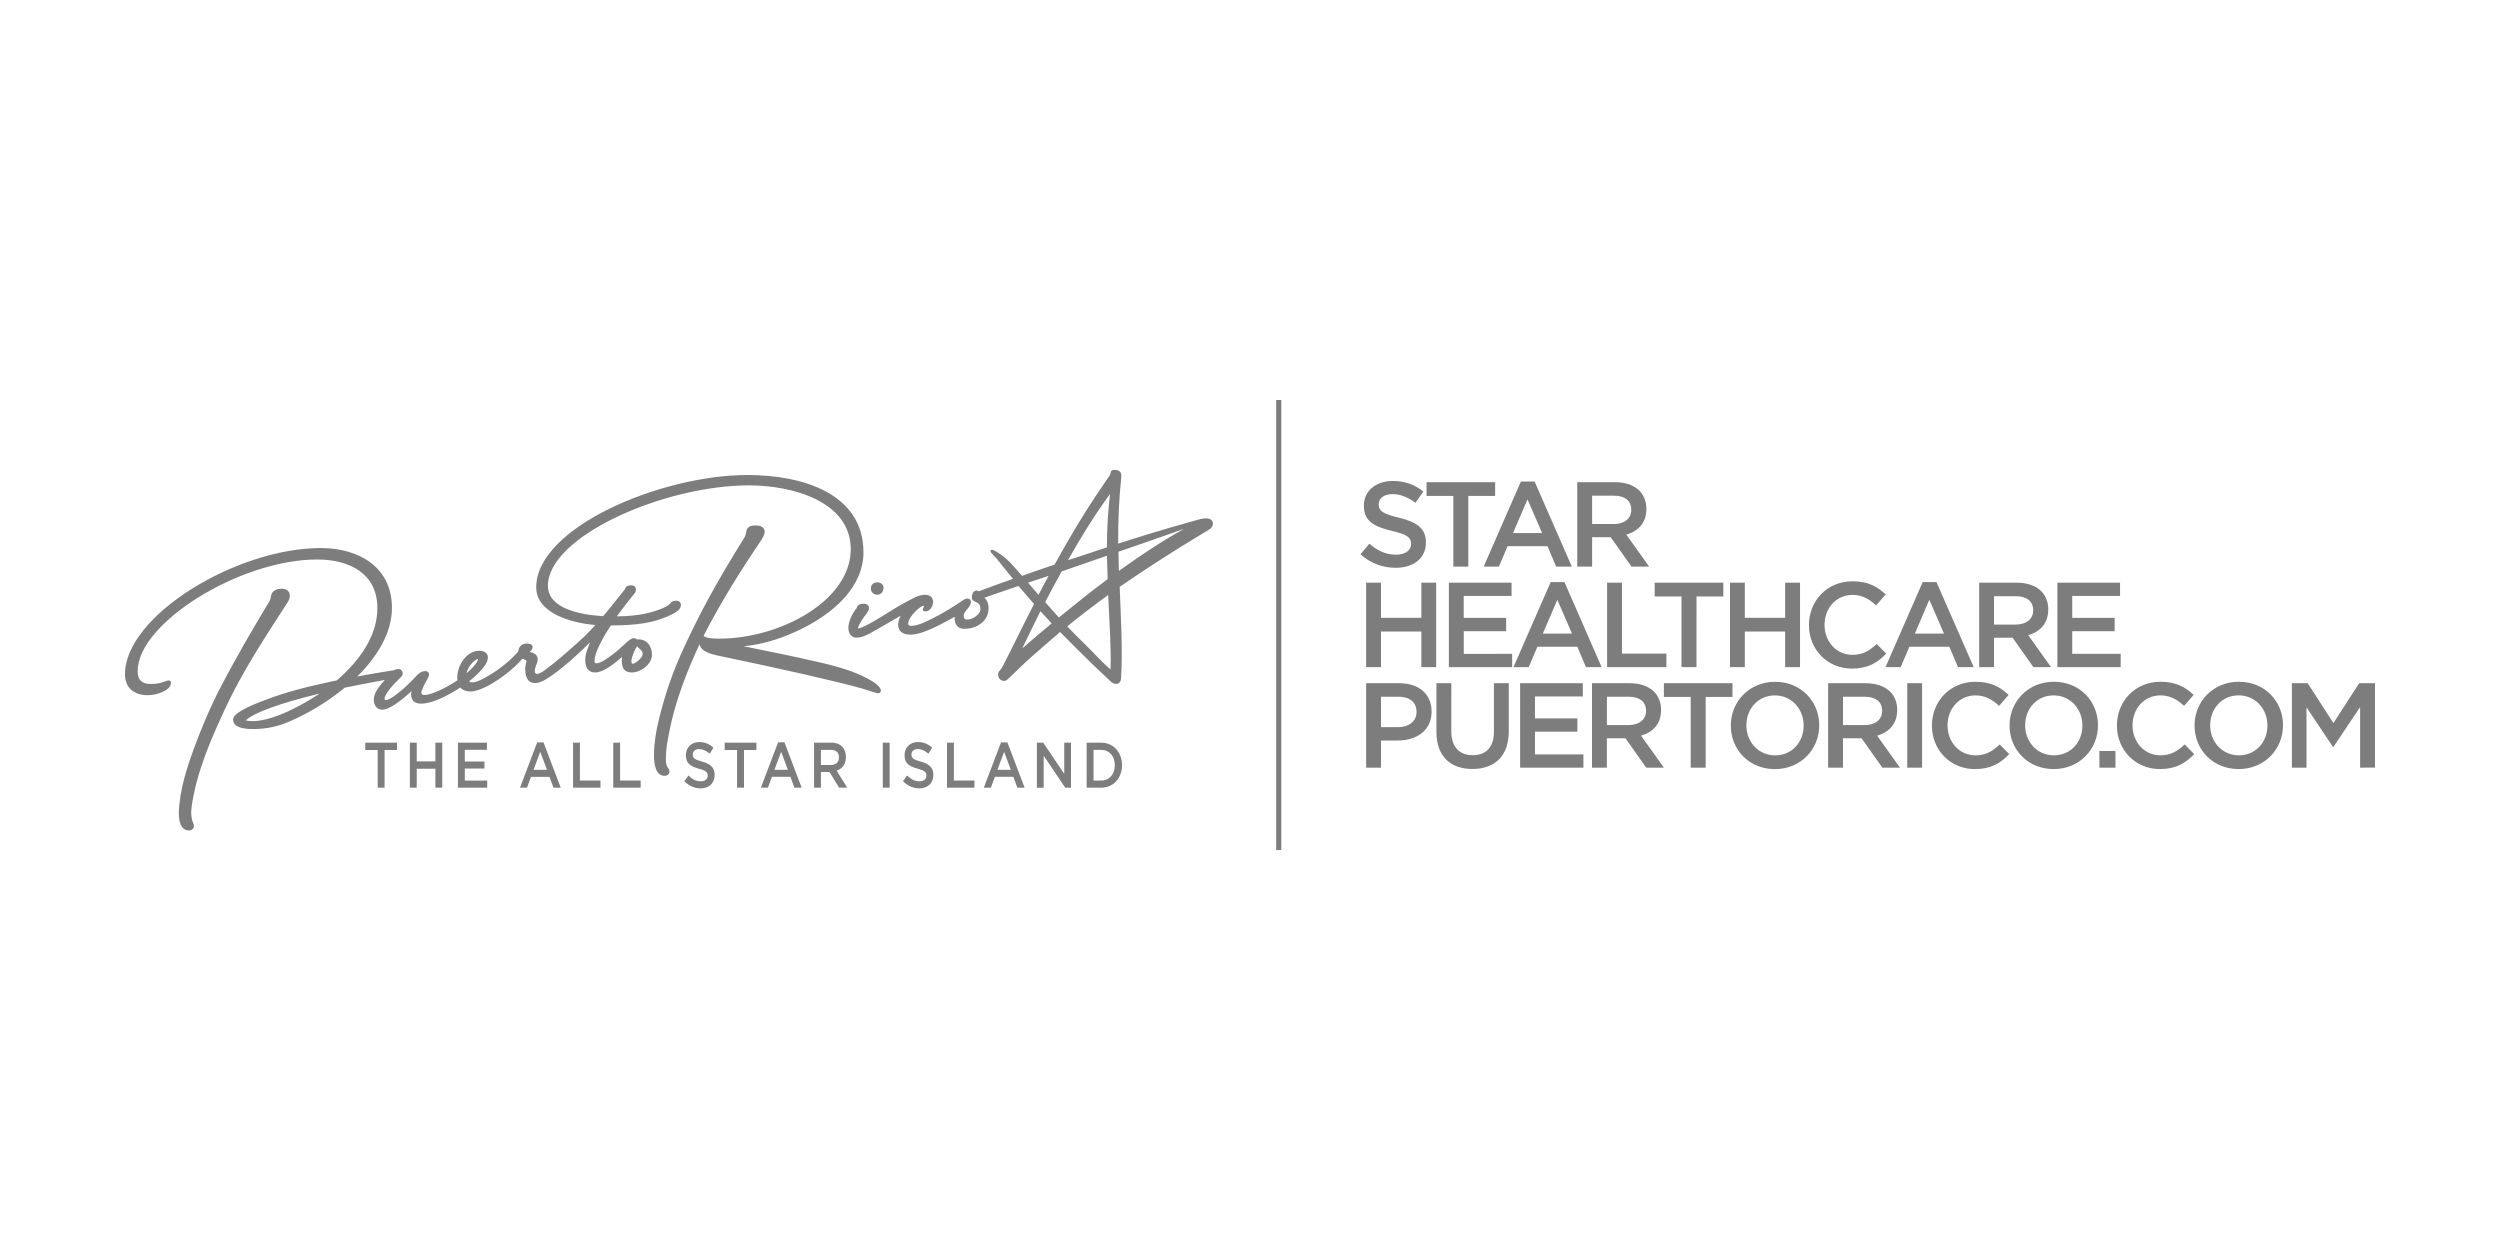 <svg width="200" height="100" viewBox="0 0 200 100" fill="none" xmlns="http://www.w3.org/2000/svg">
<mask id="mask0_1429_260" style="mask-type:alpha" maskUnits="userSpaceOnUse" x="0" y="0" width="200" height="100">
<rect width="200" height="100" fill="#222222"/>
</mask>
<g mask="url(#mask0_1429_260)">
<path d="M169.237 60.081H167.952V61.412H169.237V60.081ZM153.767 54.658H152.579V61.412H153.767V54.658ZM149.168 55.738C150.048 55.738 150.57 56.134 150.57 56.858V56.878C150.57 57.563 150.029 58.007 149.18 58.007H147.441V55.737L149.168 55.738ZM149.265 54.658H146.25V61.412H147.439V59.06H148.926L150.588 61.412H151.998L150.172 58.855C151.11 58.585 151.777 57.919 151.777 56.809V56.79C151.777 56.202 151.574 55.7 151.216 55.334C150.781 54.909 150.114 54.658 149.264 54.658L149.265 54.658ZM133.111 55.756H135.256V61.412H136.454V55.756H138.599V54.656H133.111V55.756ZM128.569 53.37H133.313V52.289H129.757V46.615H128.569V53.37ZM130.279 55.737C131.159 55.737 131.681 56.133 131.681 56.857V56.877C131.681 57.562 131.141 58.005 130.29 58.005H128.552V55.737H130.279ZM130.376 54.657H127.359V61.411H128.548V59.059H130.037L131.698 61.411H133.111L131.283 58.854C132.22 58.583 132.887 57.917 132.887 56.808V56.789C132.887 56.201 132.684 55.699 132.326 55.333C131.891 54.908 131.224 54.657 130.374 54.657L130.376 54.657ZM126.625 54.657H121.61V61.411H126.673V60.35H122.799V58.535H126.19V57.471H122.799V55.718H126.626L126.625 54.657ZM123.426 50.687L124.587 47.983L125.757 50.685L123.426 50.687ZM124.055 46.566L121.079 53.369H122.296L122.992 51.739H126.189L126.874 53.369H128.13L125.157 46.566H124.055ZM117.101 52.308V50.494H120.492V49.432H117.098V47.676H120.925V46.615H115.909V53.37H120.972V52.306L117.101 52.308ZM116.106 54.656H114.914V58.545C114.914 60.506 116.036 61.518 117.794 61.518C119.562 61.518 120.703 60.504 120.703 58.488V54.656H119.514V58.545C119.514 59.79 118.866 60.417 117.813 60.417C116.748 60.417 116.103 59.751 116.103 58.497L116.106 54.656ZM111.864 55.737C112.753 55.737 113.322 56.152 113.322 56.944V56.963C113.322 57.667 112.761 58.169 111.864 58.169H110.48V55.737H111.864ZM111.961 54.656H109.291V61.411H110.48V59.24H111.822C113.311 59.24 114.528 58.45 114.528 56.935V56.915C114.528 55.555 113.542 54.657 111.958 54.657L111.961 54.656ZM110.479 46.615H109.291V53.37H110.479V50.523H113.708V53.37H114.895V46.615H113.708V49.423H110.479V46.615ZM87.482 59.991H88.099C88.755 59.991 89.185 60.511 89.185 61.215V61.226C89.185 61.933 88.755 62.44 88.099 62.44H87.482V59.991ZM88.099 59.414H86.932V63.016H88.099C89.082 63.016 89.761 62.232 89.761 61.215V61.207C89.761 60.194 89.082 59.415 88.099 59.415V59.414ZM83.461 59.415H82.951V63.018H83.494V60.455L85.219 63.016H85.68V59.414H85.14V61.907L83.461 59.415ZM79.794 61.586L80.328 60.146L80.868 61.586H79.794ZM80.082 59.391L78.705 63.016H79.269L79.592 62.146H81.069L81.388 63.016H81.97L80.593 59.391H80.082ZM76.31 59.414H75.758V63.016H77.955V62.44H76.31V59.414ZM72.572 62.041L72.239 62.494C72.615 62.878 73.069 63.07 73.545 63.07C74.203 63.07 74.667 62.667 74.667 61.995V61.985C74.667 61.388 74.326 61.115 73.666 60.929C73.057 60.764 72.916 60.641 72.916 60.361V60.353C72.916 60.115 73.103 59.924 73.425 59.924C73.712 59.924 73.993 60.054 74.274 60.294L74.569 59.817C74.419 59.671 74.241 59.555 74.047 59.477C73.852 59.399 73.644 59.36 73.434 59.363C72.812 59.363 72.365 59.79 72.365 60.409V60.419C72.365 61.081 72.74 61.308 73.407 61.495C73.988 61.649 74.115 61.789 74.115 62.045V62.056C74.115 62.322 73.903 62.505 73.561 62.505C73.177 62.505 72.874 62.337 72.574 62.038L72.572 62.041ZM71.172 59.412H70.623V63.014H71.172V59.412ZM66.473 59.989C66.881 59.989 67.12 60.202 67.12 60.586V60.596C67.12 60.963 66.872 61.2 66.476 61.2H65.674V59.991L66.473 59.989ZM66.518 59.412H65.124V63.014H65.674V61.761H66.362L67.131 63.015H67.778L66.932 61.651C67.365 61.508 67.674 61.153 67.674 60.563V60.552C67.674 60.237 67.582 59.97 67.416 59.776C67.216 59.548 66.906 59.412 66.513 59.412L66.518 59.412ZM61.956 61.584L62.493 60.144L63.033 61.584H61.956ZM62.247 59.389L60.87 63.015H61.435L61.757 62.144H63.235L63.552 63.015H64.133L62.758 59.389H62.247ZM60.512 59.412H57.973V60H58.965V63.015H59.52V60.002H60.512V59.412ZM55.078 62.041L54.745 62.494C55.122 62.878 55.571 63.07 56.052 63.07C56.709 63.07 57.17 62.667 57.17 61.995V61.985C57.17 61.388 56.829 61.115 56.167 60.929C55.563 60.766 55.422 60.641 55.422 60.362V60.354C55.422 60.117 55.611 59.925 55.932 59.925C56.216 59.925 56.499 60.056 56.781 60.296L57.075 59.819C56.925 59.672 56.748 59.557 56.553 59.479C56.359 59.401 56.151 59.362 55.941 59.365C55.319 59.365 54.87 59.792 54.87 60.411V60.421C54.87 61.083 55.247 61.31 55.913 61.497C56.494 61.649 56.618 61.789 56.618 62.045V62.056C56.618 62.322 56.403 62.505 56.064 62.505C55.68 62.505 55.374 62.337 55.076 62.038L55.078 62.041ZM49.608 59.414H49.06V63.016H51.253V62.44H49.608V59.414ZM46.394 59.414H45.844V63.016H48.038V62.44H46.392L46.394 59.414ZM42.684 61.586L43.219 60.145L43.761 61.586H42.684ZM42.974 59.391L41.599 63.016H42.159L42.48 62.147H43.959L44.278 63.016H44.859L43.482 59.391H42.974ZM38.954 59.414H36.633V63.016H38.976V62.45H37.184V61.485H38.755V60.921H37.184V59.983H38.953L38.954 59.414ZM33.339 59.414H32.789V63.016H33.339V61.498H34.832V63.016H35.381V59.414H34.832V60.914H33.339V59.414ZM31.76 59.414H29.22V60.002H30.214V63.016H30.765V60.002H31.758L31.76 59.414ZM14.67 62.54C14.536 63.062 14.306 64.242 14.306 65.048C14.306 65.759 14.479 66.433 15.129 66.433C15.178 66.436 15.227 66.428 15.273 66.412C15.319 66.395 15.361 66.369 15.397 66.336C15.432 66.303 15.461 66.263 15.481 66.218C15.501 66.174 15.512 66.126 15.513 66.077C15.513 65.797 15.358 65.853 15.301 65.16C15.245 64.56 15.607 63.045 15.722 62.613C16.219 60.686 17.1 58.646 17.999 56.719C19.396 53.722 21.158 51.048 22.975 48.239C23.091 48.071 23.186 47.884 23.186 47.66C23.186 47.285 22.899 47.097 22.535 47.097C22.113 47.097 21.847 47.265 21.731 47.509C21.635 47.714 21.731 47.845 21.463 48.258C21.368 48.407 19.263 51.851 17.521 55.22C16.507 57.186 15.166 60.517 14.67 62.54ZM37.326 53.855C37.403 53.424 37.786 52.975 38.016 52.826C38.072 52.787 38.15 52.731 38.207 52.731C38.284 52.731 38.226 52.826 38.188 52.899C38.016 53.217 37.709 53.536 37.326 53.854V53.855ZM25.576 55.483C24.428 56.25 23.261 56.848 22.343 57.205C21.711 57.447 20.965 57.671 20.276 57.691C20.07 57.7 19.864 57.681 19.663 57.635C20.276 57.019 22.476 56.23 25.576 55.483ZM50.512 52.879C50.512 52.599 50.8 51.907 50.971 51.682C51.01 51.87 51.45 51.982 51.411 52.354C51.392 52.634 50.818 53.101 50.626 53.101C50.514 53.101 50.514 52.933 50.514 52.877L50.512 52.879ZM69.077 44.196C69.077 39.461 64.177 38.001 59.795 38.001C52.887 38.001 42.898 42.193 42.898 46.985C42.898 49.062 45.73 49.849 47.625 49.998C47.201 50.482 46.747 50.939 46.265 51.365C45.405 52.133 44.526 52.919 43.587 53.611C43.357 53.779 43.127 53.911 42.974 53.911C42.862 53.911 42.782 53.855 42.782 53.687C42.782 53.351 43.013 53.071 43.013 52.732C43.013 52.265 42.515 52.209 42.381 52.153C42.477 52.041 42.611 51.929 42.611 51.761C42.611 51.553 42.381 51.481 42.152 51.481C41.653 51.481 41.479 51.836 41.462 52.116C40.926 52.754 39.969 53.558 38.974 54.12C38.688 54.288 38.152 54.588 37.807 54.588C37.706 54.595 37.605 54.568 37.52 54.513C38.037 54.102 38.516 53.653 38.802 53.221C38.936 53.015 39.032 52.81 39.032 52.586C39.032 52.229 38.707 52.061 38.344 52.061C37.75 52.061 37.234 52.453 36.889 53.055C36.698 53.391 36.583 53.822 36.583 54.119C36.579 54.219 36.585 54.32 36.601 54.419C35.607 55.091 34.459 55.599 33.961 55.599C33.712 55.599 33.712 55.487 33.712 55.411C33.712 55.223 33.942 54.756 34.21 54.287C34.266 54.175 34.322 54.082 34.322 53.951C34.322 53.82 34.246 53.69 34.015 53.69C33.691 53.69 33.461 53.895 33.213 54.176C32.982 54.42 32.696 54.718 32.447 54.942C32.083 55.263 31.222 56.01 30.858 56.01C30.782 56.01 30.763 55.937 30.763 55.88C30.763 55.58 31.376 54.83 31.988 54.251C32.179 54.083 32.217 53.971 32.217 53.895C32.217 53.69 32.083 53.521 31.873 53.521C31.752 53.523 31.634 53.555 31.529 53.614C31.529 53.614 30.17 53.822 28.581 54.118C30.207 52.508 31.355 50.6 31.355 48.634C31.355 45.321 28.657 43.843 25.653 43.843C18.936 43.843 10 49.252 10 53.932C10 55.052 10.745 55.615 11.818 55.615C12.564 55.615 13.673 55.223 13.673 54.643C13.673 54.531 13.636 54.437 13.501 54.437C13.253 54.437 12.966 54.717 12.065 54.717C11.336 54.717 11.013 54.399 11.013 53.688C11.013 49.851 19.204 44.76 25.366 44.76C27.95 44.76 30.189 45.865 30.189 48.654C30.189 50.918 28.716 52.902 26.936 54.438L26.63 54.494C24.257 54.998 22.704 55.446 21.502 55.894C20.62 56.216 19.605 56.608 18.974 57.074C18.802 57.205 18.649 57.374 18.649 57.578C18.649 58.325 19.894 58.325 20.352 58.325C21.28 58.316 22.197 58.126 23.051 57.765C24.687 57.069 26.214 56.142 27.586 55.012C28.581 54.807 29.653 54.603 30.783 54.396C30.419 54.827 29.902 55.371 29.902 55.97C29.902 56.383 30.132 56.776 30.572 56.776C30.897 56.776 31.301 56.551 31.701 56.288C32.135 55.983 32.544 55.646 32.926 55.28C32.902 55.358 32.889 55.441 32.888 55.523C32.888 56.083 33.194 56.291 33.711 56.291C34.44 56.291 35.432 55.842 36.313 55.318C36.485 55.223 36.657 55.11 36.829 54.998C37.002 55.206 37.27 55.318 37.633 55.318C38.036 55.318 38.474 55.15 39.03 54.87C40.006 54.344 41.155 53.465 41.786 52.699C41.862 52.716 42.073 52.791 42.13 52.884C42.057 53.101 42.019 53.328 42.018 53.556C42.018 54.044 42.171 54.643 42.783 54.643C43.109 54.643 43.395 54.511 43.68 54.342C44.867 53.631 46.456 52.134 47.202 51.386C47.029 51.873 46.818 52.283 46.818 52.787C46.818 53.385 47.048 53.798 47.603 53.798C48.234 53.798 49.001 53.2 49.555 52.731L49.766 52.563C49.766 52.656 49.746 52.75 49.746 52.843C49.746 53.368 49.881 53.798 50.551 53.798C51.239 53.798 52.158 53.161 52.158 52.377C52.158 51.649 51.679 51.065 50.952 51.16C50.921 51.125 50.882 51.097 50.84 51.078C50.797 51.059 50.75 51.048 50.703 51.048C50.378 51.048 49.823 51.72 49.344 52.096C48.828 52.507 48.101 53.068 47.718 53.068C47.565 53.068 47.565 52.975 47.565 52.844C47.565 52.265 48.139 51.142 48.866 50.038C50.894 50.019 52.387 49.87 53.88 49.083C54.129 48.952 54.473 48.726 54.473 48.411C54.473 48.168 54.301 48.055 54.091 48.055C53.689 48.055 53.555 48.355 53.555 48.355C53.387 48.473 53.208 48.574 53.019 48.656C52.254 48.973 51.239 49.291 49.344 49.31C49.785 48.694 50.244 48.111 50.608 47.664C50.76 47.476 50.875 47.4 50.875 47.16C50.875 46.935 50.703 46.824 50.493 46.824C50.11 46.824 50.033 47.011 49.976 47.16C49.287 48 48.79 48.675 48.253 49.293C46.341 49.181 43.833 48.658 43.833 46.86C43.833 42.929 53.077 38.83 59.928 38.83C63.411 38.83 68.06 40.122 68.06 43.94C68.06 48.039 62.433 51.091 57.534 51.091C57.191 51.091 56.463 51.071 56.291 50.867C57.669 48.135 59.411 45.42 60.922 43.175C60.998 43.063 61.171 42.762 61.171 42.538C61.171 42.164 60.807 42.034 60.482 42.034C60.004 42.034 59.831 42.165 59.735 42.389C59.659 42.577 59.716 42.764 59.505 43.081C57.038 47.031 55.832 49.41 54.761 51.712C53.784 53.798 53.116 55.764 52.58 58.12C52.468 58.7 51.795 62.069 53.175 62.069C53.365 62.069 53.557 61.939 53.557 61.733C53.557 61.379 53.27 61.49 53.27 60.777C53.27 59.713 53.442 59.131 53.596 58.289C53.94 56.586 54.609 54.564 55.624 52.28L55.968 51.533C56.044 52.149 57.02 52.355 57.442 52.449C62.8 53.572 66.781 54.471 68.924 55.069C69.632 55.275 69.995 55.426 70.225 55.462C70.255 55.466 70.286 55.464 70.315 55.455C70.344 55.447 70.371 55.433 70.395 55.413C70.418 55.394 70.437 55.37 70.451 55.343C70.465 55.316 70.472 55.287 70.474 55.257C70.474 54.936 69.899 54.546 69.403 54.282C68.906 54.017 67.948 53.553 65.9 53.066C63.776 52.562 61.174 52.037 59.49 51.701C61.02 51.549 62.264 51.138 63.431 50.633C66.857 49.136 69.077 46.833 69.077 44.192V44.196ZM70.684 47.018C70.684 46.738 70.436 46.588 70.168 46.588C69.9 46.588 69.67 46.756 69.67 47.074C69.67 47.354 69.861 47.578 70.186 47.578C70.474 47.578 70.684 47.333 70.684 47.018V47.018ZM94.74 42.3C93.07 43.222 91.35 44.346 89.513 45.674L89.475 44.14C91.025 43.615 92.766 42.998 94.737 42.305L94.74 42.3ZM88.843 53.554C88.114 52.938 87.637 52.356 86.642 51.384C86.221 50.973 85.781 50.544 85.38 50.109C86.413 49.269 87.485 48.444 88.652 47.602C88.767 49.924 88.901 52.039 88.843 53.554ZM88.805 39.517C88.635 40.933 88.552 42.358 88.556 43.785C88.365 43.859 88.154 43.916 87.944 43.99C87.178 44.252 86.356 44.514 85.436 44.813C86.528 42.885 87.657 41.07 88.805 39.517ZM84.938 45.712L88.556 44.458L88.612 46.33C87.349 47.265 86.067 48.295 84.709 49.399C84.345 48.989 83.962 48.575 83.618 48.167C84.039 47.342 84.479 46.519 84.938 45.715L84.938 45.712ZM83.886 46.071C83.598 46.575 83.35 47.079 83.083 47.587L82.242 46.613L83.886 46.071ZM83.235 48.897L84.132 49.871C83.368 50.503 82.583 51.175 81.782 51.871C82.26 50.879 82.738 49.886 83.236 48.894L83.235 48.897ZM97.033 41.878C97.033 41.598 96.766 41.466 96.517 41.466C96.192 41.466 95.885 41.559 95.56 41.654C94.489 41.972 92.881 42.382 89.456 43.488C89.439 41.699 89.522 39.911 89.705 38.132C89.743 37.758 89.513 37.589 89.169 37.589C88.768 37.589 88.92 37.832 88.749 38.075C88.557 38.338 88.384 38.599 88.212 38.859C86.698 41.068 85.457 43.183 84.366 45.167C83.562 45.447 82.701 45.727 81.763 46.066C81.418 45.674 81.093 45.299 80.809 44.998C80.484 44.666 80.117 44.377 79.719 44.137C79.606 44.062 79.45 43.988 79.355 43.988C79.278 43.988 79.242 44.025 79.242 44.081C79.242 44.156 79.298 44.231 79.355 44.287C79.572 44.506 79.776 44.737 79.966 44.979C80.312 45.427 80.675 45.86 81.039 46.309C80.177 46.608 79.26 46.946 78.302 47.301C78.251 47.266 78.192 47.247 78.13 47.245C77.843 47.245 77.747 47.562 77.747 47.787C77.747 48.291 78.436 47.992 78.436 48.722C78.436 49.153 77.805 49.566 77.402 49.566C77.192 49.566 77.097 49.49 77.097 49.265C77.097 48.855 77.67 48.611 77.67 48.145C77.67 47.957 77.517 47.883 77.384 47.883C77.231 47.883 77.097 47.976 76.963 48.069C76.355 48.493 75.722 48.88 75.067 49.23C74.303 49.642 73.461 50.07 72.906 50.07C72.677 50.07 72.656 49.958 72.656 49.902C72.656 49.32 73.728 48.367 73.901 48.479C73.957 48.517 73.824 48.647 73.824 48.759C73.824 48.871 73.92 48.908 74.035 48.908C74.418 48.908 74.647 48.477 74.647 48.141C74.647 47.785 74.398 47.581 73.997 47.581C73.461 47.581 72.963 47.917 72.483 48.16C71.333 48.767 70.302 49.548 69.132 50.111L68.826 50.243C68.674 50.299 68.616 50.28 68.653 50.168C68.749 49.907 69.055 49.42 69.326 49.083C69.438 48.934 69.517 48.783 69.517 48.635C69.517 48.448 69.384 48.299 69.077 48.299C68.56 48.299 68.541 48.635 68.541 48.635C68.541 48.635 67.871 49.419 67.871 50.245C67.871 50.619 68.063 51.012 68.522 51.012C68.943 51.012 69.403 50.788 69.785 50.564L72.063 49.255C71.933 49.47 71.86 49.715 71.852 49.966C71.852 50.564 72.311 50.772 72.847 50.772C73.938 50.772 75.718 49.685 76.368 49.348C76.349 49.796 76.483 50.303 77.172 50.303C78.167 50.303 79.087 49.687 79.087 48.637C79.091 48.485 79.064 48.334 79.008 48.192C78.951 48.051 78.867 47.922 78.76 47.814C79.468 47.57 80.349 47.254 81.478 46.877L82.722 48.319C81.801 50.111 81.016 51.759 80.271 53.2C80.174 53.368 80.117 53.498 79.963 53.666C79.888 53.748 79.848 53.856 79.851 53.967C79.851 54.247 80.043 54.471 80.33 54.471C80.384 54.469 80.437 54.456 80.487 54.434C80.536 54.411 80.58 54.379 80.616 54.339C81.248 53.76 81.784 53.199 82.377 52.673C83.2 51.945 84.004 51.252 84.808 50.558L86.052 51.814C86.874 52.637 87.774 53.516 88.826 54.49C88.96 54.62 89.094 54.714 89.286 54.714C89.573 54.714 89.668 54.49 89.687 54.247C89.821 51.907 89.668 49.532 89.575 46.948C91.469 45.637 93.631 44.233 96.33 42.605C96.637 42.418 97.038 42.269 97.038 41.877L97.033 41.878ZM102.093 68H102.504V32H102.093V68ZM114.074 43.408V43.39C114.074 42.27 113.34 41.759 111.909 41.412C110.605 41.103 110.296 40.871 110.296 40.348V40.329C110.296 39.885 110.702 39.528 111.397 39.528C112.014 39.528 112.625 39.769 113.233 40.222L113.871 39.326C113.186 38.776 112.402 38.477 111.417 38.477C110.074 38.477 109.108 39.278 109.108 40.438V40.457C109.108 41.702 109.918 42.127 111.358 42.473C112.615 42.762 112.886 43.023 112.886 43.506V43.525C112.886 44.029 112.422 44.374 111.687 44.374C110.856 44.374 110.199 44.056 109.552 43.496L108.837 44.342C109.609 45.042 110.615 45.428 111.658 45.423C113.078 45.423 114.074 44.67 114.074 43.407V43.408ZM117.465 39.673H119.61V38.574H114.123V39.674H116.267V45.33H117.465V39.673ZM123.369 42.645H121.041L122.2 39.944L123.369 42.645ZM124.491 45.328H125.746L122.77 38.525H121.671L118.693 45.328H119.91L120.606 43.697H123.802L124.491 45.328ZM129.109 41.922H127.37V39.654H129.101C129.98 39.654 130.503 40.049 130.503 40.774V40.794C130.503 41.479 129.962 41.923 129.112 41.923L129.109 41.922ZM131.933 45.329L130.107 42.772C131.044 42.502 131.711 41.836 131.711 40.725V40.707C131.711 40.118 131.508 39.616 131.15 39.251C130.715 38.826 130.049 38.575 129.198 38.575H126.181V45.328H127.369V42.976H128.858L130.519 45.328L131.933 45.329ZM135.721 47.716H137.866V46.615H132.375V47.715H134.519V53.371H135.717L135.721 47.716ZM142.813 53.373H144.002V46.615H142.813V49.423H139.586V46.615H138.398V53.37H139.586V50.523H142.813V53.373ZM144.292 58.056C144.292 59.368 143.354 60.43 142.011 60.43C140.668 60.43 139.712 59.349 139.712 58.036V58.017C139.712 56.704 140.649 55.633 141.992 55.633C143.334 55.633 144.291 56.724 144.291 58.036L144.292 58.056ZM145.538 58.017C145.538 56.116 144.089 54.545 142.011 54.545C139.934 54.545 138.465 56.136 138.465 58.037V58.057C138.465 59.958 139.914 61.529 141.992 61.529C144.07 61.529 145.538 59.937 145.538 58.036V58.017ZM145.963 49.995V49.976C145.963 48.654 146.91 47.592 148.195 47.592C148.968 47.592 149.547 47.928 150.089 48.432L150.852 47.554C150.205 46.938 149.45 46.503 148.205 46.503C146.156 46.503 144.717 48.076 144.717 49.996V50.015C144.717 51.955 146.185 53.488 148.157 53.488C149.422 53.488 150.196 53.024 150.901 52.291L150.137 51.519C149.558 52.059 149.026 52.387 148.195 52.387C146.9 52.387 145.963 51.316 145.963 49.994V49.995ZM155.519 50.689H153.188L154.347 47.983L155.519 50.689ZM156.641 53.371H157.897L154.917 46.566H153.815L150.84 53.369H152.056L152.752 51.739H155.949L156.641 53.371ZM160.689 55.594C160.042 54.978 159.287 54.543 158.041 54.543C155.993 54.543 154.554 56.116 154.554 58.036V58.055C154.554 59.995 156.022 61.528 157.993 61.528C159.26 61.528 160.032 61.063 160.741 60.331L159.977 59.559C159.397 60.1 158.866 60.428 158.035 60.428C156.74 60.428 155.803 59.356 155.803 58.034V58.015C155.803 56.693 156.749 55.631 158.035 55.631C158.808 55.631 159.388 55.967 159.929 56.471L160.689 55.594ZM161.26 49.966H159.521V47.696H161.251C162.131 47.696 162.653 48.092 162.653 48.816V48.835C162.653 49.521 162.112 49.964 161.262 49.964L161.26 49.966ZM164.083 53.371L162.257 50.813C163.194 50.543 163.861 49.877 163.861 48.768V48.748C163.861 48.16 163.658 47.658 163.3 47.292C162.865 46.867 162.199 46.616 161.348 46.616H158.334V53.371H159.522V51.019H161.01L162.672 53.371H164.083ZM166.591 58.053C166.591 59.365 165.654 60.427 164.311 60.427C162.967 60.427 162.011 59.346 162.011 58.033V58.014C162.011 56.702 162.949 55.631 164.292 55.631C165.635 55.631 166.591 56.721 166.591 58.033V58.053ZM164.311 54.541C162.236 54.541 160.765 56.133 160.765 58.033V58.053C160.765 59.954 162.214 61.526 164.292 61.526C166.37 61.526 167.838 59.933 167.838 58.032V58.013C167.838 56.112 166.388 54.54 164.311 54.54V54.541ZM164.591 53.369H169.654V52.305H165.779V50.494H169.171V49.432H165.779V47.676H169.606V46.615H164.591V53.369ZM170.602 58.033V58.014C170.602 56.692 171.548 55.63 172.834 55.63C173.605 55.63 174.186 55.966 174.727 56.47L175.49 55.592C174.843 54.976 174.088 54.541 172.843 54.541C170.794 54.541 169.354 56.114 169.354 58.033V58.053C169.354 59.993 170.823 61.526 172.794 61.526C174.06 61.526 174.833 61.061 175.538 60.329L174.775 59.557C174.195 60.097 173.664 60.425 172.834 60.425C171.538 60.425 170.602 59.354 170.602 58.032V58.033ZM181.394 58.051C181.394 59.364 180.456 60.425 179.114 60.425C177.771 60.425 176.814 59.344 176.814 58.032V58.013C176.814 56.7 177.751 55.629 179.094 55.629C180.437 55.629 181.393 56.719 181.393 58.032L181.394 58.051ZM182.641 58.032V58.013C182.641 56.112 181.191 54.54 179.114 54.54C177.036 54.54 175.564 56.133 175.564 58.033V58.053C175.564 59.954 177.013 61.526 179.091 61.526C181.168 61.526 182.638 59.933 182.638 58.032H182.641ZM190 61.41V54.656H188.734L186.675 57.849L184.617 54.656H183.352V61.411H184.521V56.586L186.637 59.751H186.675L188.81 56.567V61.411L190 61.41Z" fill="#7D7D7D"/>
</g>
</svg>

